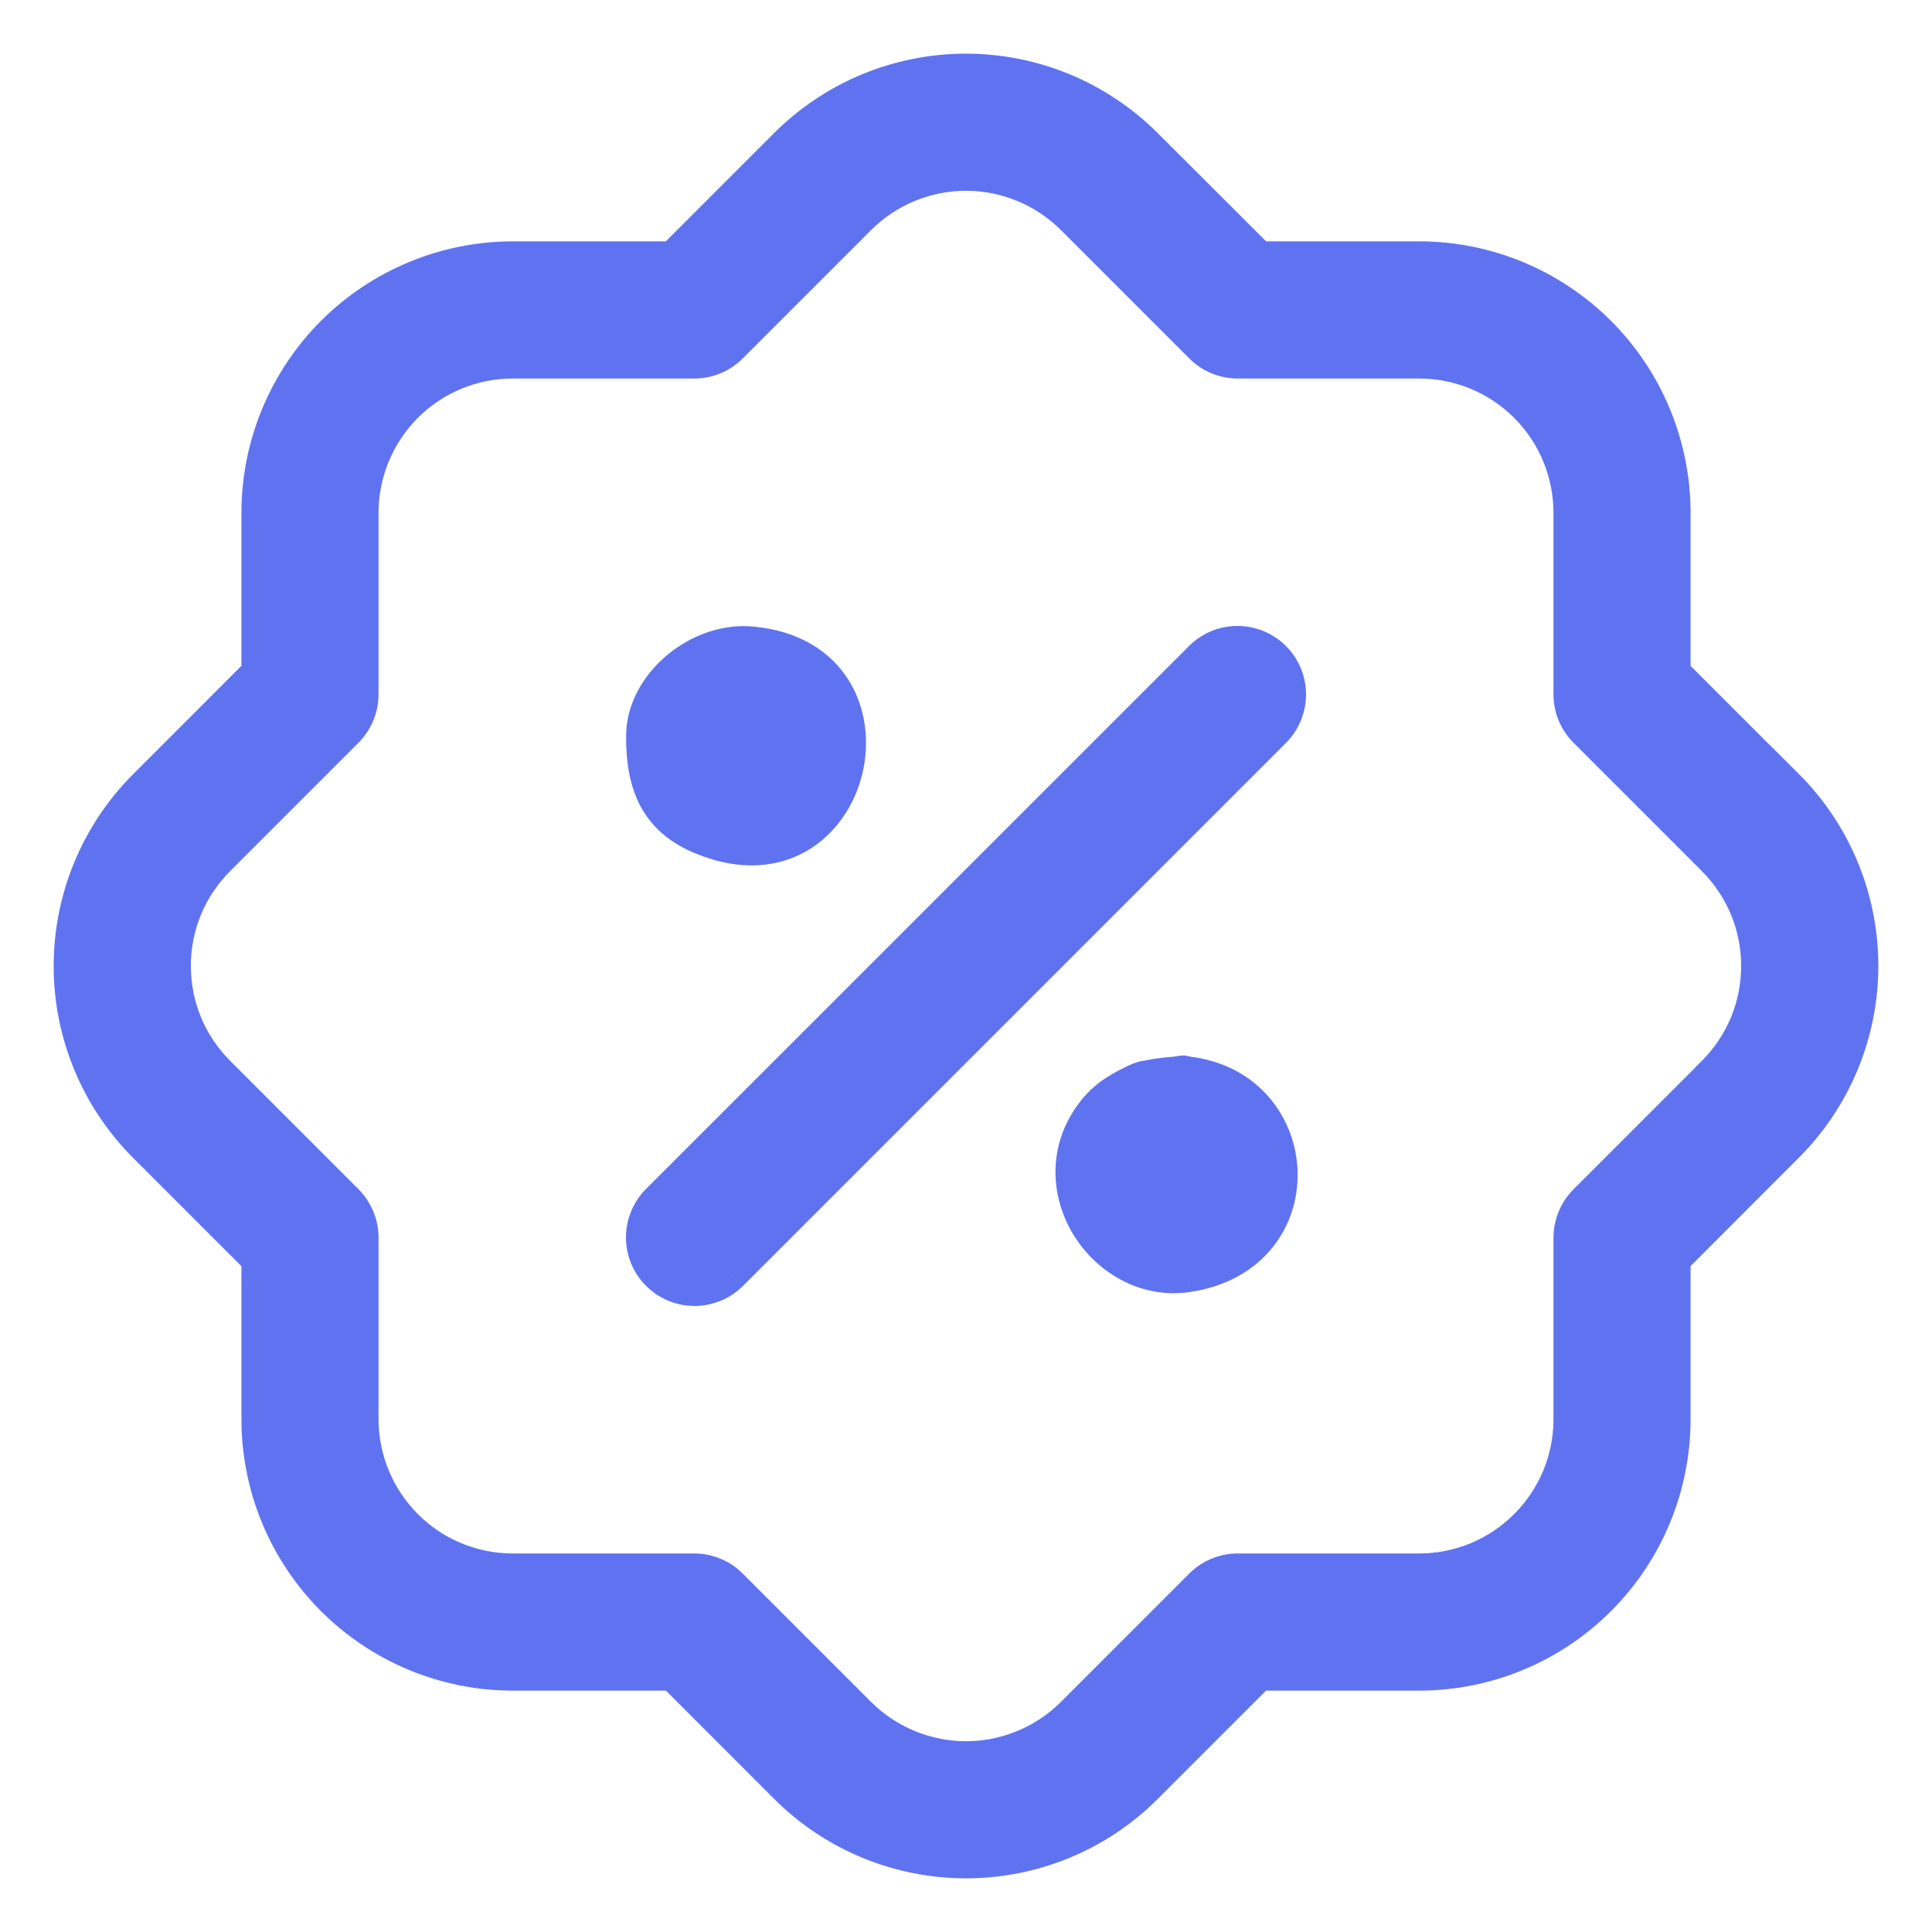 <svg width="27" height="27" viewBox="0 0 27 27" fill="none" xmlns="http://www.w3.org/2000/svg">
<path fill-rule="evenodd" clip-rule="evenodd" d="M23.376 9.41L24.963 10.997V10.994C25.627 11.658 26 12.559 26 13.498C26 14.437 25.627 15.338 24.963 16.002L23.376 17.59V19.836C23.375 20.774 23.002 21.675 22.338 22.338C21.674 23.002 20.774 23.376 19.835 23.377H17.591L16.004 24.963C15.34 25.627 14.439 26 13.5 26C12.561 26 11.66 25.627 10.996 24.963L9.409 23.377H7.165C6.226 23.376 5.326 23.002 4.662 22.338C3.998 21.675 3.625 20.774 3.624 19.836V17.591L2.037 16.004C1.373 15.34 1 14.44 1 13.501C1 12.562 1.373 11.661 2.037 10.997L3.624 9.409V7.164C3.625 6.225 3.998 5.325 4.662 4.662C5.326 3.998 6.226 3.624 7.165 3.623H9.408L10.995 2.037C11.659 1.373 12.559 1 13.499 1C14.438 1 15.338 1.373 16.002 2.037L17.591 3.623H19.835C20.774 3.624 21.674 3.998 22.338 4.662C23.002 5.325 23.375 6.225 23.376 7.164V9.41ZM22.168 16.797L23.962 15.003L23.961 15.002C24.158 14.804 24.315 14.57 24.422 14.312C24.529 14.055 24.583 13.778 24.583 13.499C24.583 13.22 24.529 12.944 24.422 12.686C24.315 12.428 24.158 12.194 23.961 11.997L22.167 10.203C22.101 10.137 22.049 10.059 22.014 9.973C21.978 9.887 21.96 9.795 21.96 9.702V7.164C21.959 6.601 21.735 6.061 21.337 5.663C20.939 5.264 20.398 5.04 19.835 5.04H17.297C17.204 5.04 17.112 5.021 17.026 4.986C16.94 4.95 16.862 4.898 16.797 4.832L15.002 3.038C14.805 2.841 14.571 2.685 14.313 2.578C14.055 2.471 13.779 2.416 13.5 2.416C13.221 2.416 12.945 2.471 12.687 2.578C12.429 2.685 12.195 2.841 11.998 3.038L10.204 4.832C10.138 4.898 10.06 4.95 9.974 4.986C9.888 5.021 9.796 5.04 9.703 5.04H7.165C6.602 5.04 6.062 5.264 5.663 5.663C5.265 6.061 5.041 6.601 5.04 7.164V9.702C5.04 9.795 5.022 9.887 4.986 9.973C4.951 10.059 4.899 10.137 4.833 10.203L3.039 11.997C2.842 12.194 2.685 12.428 2.578 12.686C2.472 12.944 2.417 13.22 2.417 13.499C2.417 13.778 2.472 14.055 2.578 14.312C2.685 14.57 2.842 14.804 3.039 15.002L4.833 16.796C4.899 16.861 4.951 16.94 4.986 17.026C5.022 17.111 5.04 17.204 5.04 17.297V19.836C5.041 20.399 5.265 20.939 5.663 21.337C6.062 21.736 6.602 21.96 7.165 21.96H9.703C9.796 21.96 9.888 21.979 9.974 22.014C10.06 22.05 10.138 22.102 10.204 22.168L11.998 23.962C12.195 24.159 12.429 24.315 12.687 24.422C12.945 24.529 13.221 24.584 13.5 24.584C13.779 24.584 14.055 24.529 14.313 24.422C14.571 24.315 14.805 24.159 15.002 23.962L16.797 22.168C16.862 22.102 16.94 22.05 17.026 22.014C17.112 21.979 17.204 21.96 17.297 21.96H19.836C20.399 21.96 20.939 21.736 21.337 21.337C21.735 20.939 21.96 20.399 21.96 19.836V17.298C21.96 17.205 21.979 17.113 22.014 17.027C22.05 16.941 22.102 16.863 22.168 16.797ZM10.198 17.802L17.803 10.198C17.932 10.064 18.003 9.885 18.002 9.7C18 9.514 17.926 9.336 17.794 9.205C17.663 9.074 17.485 8.999 17.3 8.998C17.114 8.996 16.935 9.067 16.802 9.196L9.197 16.801C9.068 16.934 8.997 17.113 8.998 17.299C9 17.485 9.074 17.662 9.206 17.794C9.337 17.925 9.515 17.999 9.7 18.001C9.886 18.003 10.065 17.931 10.198 17.802ZM9 10.305C9 10.954 9.182 11.446 9.83 11.701C11.956 12.567 12.746 9.223 10.518 9.006C9.769 8.928 9 9.577 9 10.285V10.305ZM16.318 15.034C16.195 15.064 16.133 15.066 16.084 15.067H16.084C16.068 15.067 16.053 15.068 16.039 15.069L16.318 15.034ZM16.071 15.062L16.039 15.069C15.978 15.074 15.912 15.094 15.731 15.192C15.549 15.29 15.447 15.369 15.326 15.507C14.476 16.529 15.427 17.985 16.601 17.808C18.383 17.533 18.241 15.211 16.601 15.015C16.573 15.009 16.559 15.005 16.551 15.003C16.545 15.001 16.542 15 16.538 15C16.533 15 16.528 15.001 16.514 15.003C16.501 15.005 16.479 15.009 16.439 15.015C16.224 15.032 16.155 15.046 16.071 15.062Z" fill="#5F73F1"/>
<path d="M24.963 10.997L24.786 11.174L25.213 11.601V10.997H24.963ZM23.376 9.41H23.126V9.514L23.199 9.587L23.376 9.41ZM24.963 10.994L25.14 10.817L24.713 10.391V10.994H24.963ZM24.963 16.002L24.786 15.825L24.786 15.825L24.963 16.002ZM23.376 17.59L23.199 17.413L23.126 17.486V17.59H23.376ZM23.376 19.836L23.626 19.836V19.836H23.376ZM19.835 23.377V23.627H19.835L19.835 23.377ZM17.591 23.377V23.127H17.487L17.414 23.2L17.591 23.377ZM16.004 24.963L15.827 24.786L15.827 24.786L16.004 24.963ZM10.996 24.963L11.173 24.786L11.173 24.786L10.996 24.963ZM9.409 23.377L9.586 23.2L9.513 23.127H9.409V23.377ZM7.165 23.377L7.165 23.627H7.165V23.377ZM3.624 19.836H3.374L3.374 19.836L3.624 19.836ZM3.624 17.591H3.874V17.488L3.801 17.414L3.624 17.591ZM2.037 16.004L1.86 16.181L1.86 16.181L2.037 16.004ZM2.037 10.997L2.214 11.174L2.214 11.174L2.037 10.997ZM3.624 9.409L3.801 9.585L3.874 9.512V9.409H3.624ZM3.624 7.164L3.374 7.164V7.164H3.624ZM4.662 4.662L4.485 4.485L4.662 4.662ZM7.165 3.623V3.373L7.165 3.373L7.165 3.623ZM9.408 3.623V3.873H9.512L9.585 3.8L9.408 3.623ZM10.995 2.037L11.172 2.214L11.172 2.214L10.995 2.037ZM16.002 2.037L15.826 2.214L15.826 2.214L16.002 2.037ZM17.591 3.623L17.414 3.8L17.487 3.873H17.591V3.623ZM19.835 3.623L19.835 3.373H19.835V3.623ZM22.338 4.662L22.515 4.485V4.485L22.338 4.662ZM23.376 7.164H23.626V7.164L23.376 7.164ZM23.962 15.003L24.138 15.18L24.248 15.07L24.199 14.924L23.962 15.003ZM22.168 16.797L21.991 16.62L21.991 16.62L22.168 16.797ZM23.961 15.002L23.784 14.825L23.675 14.934L23.724 15.081L23.961 15.002ZM23.961 11.997L23.784 12.174L23.784 12.174L23.961 11.997ZM22.167 10.203L21.99 10.38L21.99 10.38L22.167 10.203ZM21.96 9.702L22.21 9.702V9.702H21.96ZM21.96 7.164H22.21V7.164L21.96 7.164ZM19.835 5.04L19.835 4.79H19.835V5.04ZM17.297 5.04V4.79H17.297L17.297 5.04ZM17.026 4.986L17.122 4.755L17.122 4.755L17.026 4.986ZM16.797 4.832L16.62 5.009L16.62 5.009L16.797 4.832ZM15.002 3.038L14.826 3.215L14.826 3.215L15.002 3.038ZM11.998 3.038L12.174 3.215L12.174 3.215L11.998 3.038ZM10.204 4.832L10.38 5.009L10.38 5.009L10.204 4.832ZM9.974 4.986L9.878 4.755V4.755L9.974 4.986ZM9.703 5.04L9.703 4.79H9.703V5.04ZM7.165 5.04V4.79L7.165 4.79L7.165 5.04ZM5.04 7.164L4.79 7.164V7.164H5.04ZM5.04 9.702H4.79V9.702L5.04 9.702ZM4.986 9.973L5.217 10.069H5.217L4.986 9.973ZM4.833 10.203L5.01 10.38L5.01 10.38L4.833 10.203ZM3.039 11.997L3.216 12.174H3.216L3.039 11.997ZM3.039 15.002L3.216 14.825L3.216 14.825L3.039 15.002ZM4.833 16.796L5.01 16.619L5.01 16.619L4.833 16.796ZM4.986 17.026L5.217 16.93L5.217 16.93L4.986 17.026ZM5.04 17.297L4.79 17.297V17.297H5.04ZM5.04 19.836H4.79L4.79 19.836L5.04 19.836ZM7.165 21.96L7.165 22.21H7.165V21.96ZM9.703 21.96V22.21H9.703L9.703 21.96ZM10.204 22.168L10.38 21.991L10.38 21.991L10.204 22.168ZM11.998 23.962L12.174 23.785L12.174 23.785L11.998 23.962ZM15.002 23.962L14.826 23.785L14.826 23.785L15.002 23.962ZM16.797 22.168L16.62 21.991L16.62 21.991L16.797 22.168ZM17.026 22.014L17.122 22.245L17.122 22.245L17.026 22.014ZM17.297 21.96L17.297 22.21H17.297V21.96ZM19.836 21.96V22.21H19.836L19.836 21.96ZM21.96 19.836L22.21 19.836V19.836H21.96ZM21.96 17.298H22.21V17.298L21.96 17.298ZM22.014 17.027L21.783 16.931V16.931L22.014 17.027ZM17.803 10.198L17.98 10.374L17.983 10.371L17.803 10.198ZM10.198 17.802L10.372 17.982L10.375 17.979L10.198 17.802ZM16.802 9.196L16.628 9.016L16.625 9.02L16.802 9.196ZM9.197 16.801L9.02 16.624L9.017 16.627L9.197 16.801ZM9.83 11.701L9.924 11.47L9.922 11.469L9.83 11.701ZM10.518 9.006L10.492 9.255L10.494 9.255L10.518 9.006ZM16.084 15.067V15.317L16.09 15.317L16.084 15.067ZM16.318 15.034L16.377 15.277L16.287 14.786L16.318 15.034ZM16.084 15.067V14.817L16.078 14.817L16.084 15.067ZM16.071 15.062L16.119 15.308L16.12 15.308L16.071 15.062ZM15.731 15.192L15.612 14.972H15.612L15.731 15.192ZM15.326 15.507L15.138 15.341L15.134 15.347L15.326 15.507ZM16.601 17.808L16.639 18.055L16.64 18.055L16.601 17.808ZM16.601 15.015L16.554 15.26L16.563 15.262L16.572 15.263L16.601 15.015ZM16.551 15.003L16.483 15.244L16.483 15.244L16.551 15.003ZM16.538 15L16.515 15.249L16.515 15.249L16.538 15ZM16.514 15.003L16.471 14.757L16.471 14.757L16.514 15.003ZM16.439 15.015L16.46 15.264L16.467 15.263L16.474 15.262L16.439 15.015ZM25.14 10.82L23.553 9.233L23.199 9.587L24.786 11.174L25.14 10.82ZM24.713 10.994V10.997H25.213V10.994H24.713ZM26.25 13.498C26.25 12.492 25.851 11.528 25.14 10.817L24.786 11.171C25.403 11.788 25.75 12.625 25.75 13.498H26.25ZM25.14 16.178C25.851 15.467 26.25 14.503 26.25 13.498H25.75C25.75 14.371 25.403 15.208 24.786 15.825L25.14 16.178ZM23.553 17.767L25.14 16.178L24.786 15.825L23.199 17.413L23.553 17.767ZM23.626 19.836V17.59H23.126V19.836H23.626ZM22.515 22.515C23.225 21.805 23.625 20.841 23.626 19.836L23.126 19.835C23.125 20.708 22.778 21.545 22.161 22.162L22.515 22.515ZM19.835 23.627C20.84 23.626 21.804 23.226 22.515 22.515L22.161 22.162C21.544 22.779 20.707 23.126 19.835 23.127L19.835 23.627ZM17.591 23.627H19.835V23.127H17.591V23.627ZM16.18 25.14L17.767 23.553L17.414 23.2L15.827 24.786L16.18 25.14ZM13.5 26.25C14.505 26.25 15.47 25.851 16.18 25.14L15.827 24.786C15.21 25.403 14.373 25.75 13.5 25.75V26.25ZM10.819 25.14C11.53 25.851 12.495 26.25 13.5 26.25V25.75C12.627 25.75 11.79 25.403 11.173 24.786L10.819 25.14ZM9.233 23.553L10.819 25.14L11.173 24.786L9.586 23.2L9.233 23.553ZM7.165 23.627H9.409V23.127H7.165V23.627ZM4.485 22.515C5.196 23.226 6.16 23.626 7.165 23.627L7.165 23.127C6.293 23.126 5.456 22.779 4.839 22.162L4.485 22.515ZM3.374 19.836C3.375 20.841 3.775 21.805 4.485 22.515L4.839 22.162C4.222 21.545 3.875 20.708 3.874 19.835L3.374 19.836ZM3.374 17.591V19.836H3.874V17.591H3.374ZM1.86 16.181L3.447 17.768L3.801 17.414L2.214 15.828L1.86 16.181ZM0.75 13.501C0.75 14.506 1.149 15.47 1.86 16.181L2.214 15.828C1.597 15.21 1.25 14.373 1.25 13.501H0.75ZM1.86 10.82C1.149 11.531 0.75 12.495 0.75 13.501H1.25C1.25 12.628 1.597 11.791 2.214 11.174L1.86 10.82ZM3.447 9.232L1.86 10.82L2.214 11.174L3.801 9.585L3.447 9.232ZM3.374 7.164V9.409H3.874V7.164H3.374ZM4.485 4.485C3.775 5.195 3.375 6.159 3.374 7.164L3.874 7.165C3.875 6.292 4.222 5.455 4.839 4.838L4.485 4.485ZM7.165 3.373C6.16 3.374 5.196 3.774 4.485 4.485L4.839 4.838C5.456 4.221 6.293 3.874 7.165 3.873L7.165 3.373ZM9.408 3.373H7.165V3.873H9.408V3.373ZM10.818 1.86L9.231 3.447L9.585 3.8L11.172 2.214L10.818 1.86ZM13.499 0.75C12.493 0.75 11.529 1.149 10.818 1.86L11.172 2.214C11.789 1.597 12.626 1.25 13.499 1.25V0.75ZM16.179 1.86C15.468 1.149 14.504 0.75 13.499 0.75V1.25C14.371 1.25 15.208 1.597 15.826 2.214L16.179 1.86ZM17.767 3.446L16.179 1.86L15.826 2.214L17.414 3.8L17.767 3.446ZM19.835 3.373H17.591V3.873H19.835V3.373ZM22.515 4.485C21.804 3.774 20.84 3.374 19.835 3.373L19.835 3.873C20.707 3.874 21.544 4.221 22.161 4.838L22.515 4.485ZM23.626 7.164C23.625 6.159 23.225 5.195 22.515 4.485L22.161 4.838C22.778 5.455 23.125 6.292 23.126 7.165L23.626 7.164ZM23.626 9.41V7.164H23.126V9.41H23.626ZM23.785 14.826L21.991 16.62L22.344 16.974L24.138 15.18L23.785 14.826ZM23.724 15.081L23.724 15.082L24.199 14.924L24.198 14.922L23.724 15.081ZM24.191 14.217C24.096 14.444 23.958 14.651 23.784 14.825L24.138 15.178C24.358 14.958 24.533 14.696 24.653 14.408L24.191 14.217ZM24.333 13.499C24.333 13.745 24.285 13.989 24.191 14.217L24.653 14.408C24.772 14.12 24.833 13.811 24.833 13.499H24.333ZM24.191 12.782C24.285 13.009 24.333 13.253 24.333 13.499H24.833C24.833 13.188 24.772 12.879 24.653 12.591L24.191 12.782ZM23.784 12.174C23.958 12.348 24.096 12.555 24.191 12.782L24.653 12.591C24.533 12.303 24.358 12.041 24.138 11.82L23.784 12.174ZM21.99 10.38L23.784 12.174L24.138 11.82L22.344 10.026L21.99 10.38ZM21.782 10.069C21.831 10.185 21.901 10.291 21.99 10.38L22.344 10.026C22.301 9.984 22.268 9.933 22.245 9.877L21.782 10.069ZM21.71 9.702C21.71 9.828 21.734 9.952 21.782 10.069L22.245 9.877C22.221 9.822 22.21 9.762 22.21 9.702L21.71 9.702ZM21.71 7.164V9.702H22.21V7.164H21.71ZM21.16 5.839C21.512 6.191 21.709 6.667 21.71 7.165L22.21 7.164C22.209 6.535 21.959 5.931 21.514 5.486L21.16 5.839ZM19.835 5.29C20.332 5.29 20.808 5.488 21.16 5.839L21.514 5.486C21.068 5.041 20.465 4.79 19.835 4.79L19.835 5.29ZM17.297 5.29H19.835V4.79H17.297V5.29ZM16.931 5.217C17.047 5.265 17.172 5.29 17.297 5.29L17.297 4.79C17.237 4.79 17.177 4.778 17.122 4.755L16.931 5.217ZM16.62 5.009C16.709 5.098 16.814 5.169 16.931 5.217L17.122 4.755C17.066 4.732 17.016 4.698 16.973 4.656L16.62 5.009ZM14.826 3.215L16.62 5.009L16.973 4.656L15.179 2.862L14.826 3.215ZM14.217 2.809C14.445 2.903 14.652 3.041 14.826 3.215L15.179 2.862C14.959 2.641 14.697 2.466 14.409 2.347L14.217 2.809ZM13.5 2.666C13.746 2.666 13.99 2.715 14.217 2.809L14.409 2.347C14.121 2.228 13.812 2.166 13.5 2.166V2.666ZM12.783 2.809C13.01 2.715 13.254 2.666 13.5 2.666V2.166C13.188 2.166 12.879 2.228 12.591 2.347L12.783 2.809ZM12.174 3.215C12.348 3.041 12.555 2.903 12.783 2.809L12.591 2.347C12.303 2.466 12.041 2.641 11.821 2.862L12.174 3.215ZM10.38 5.009L12.174 3.215L11.821 2.862L10.027 4.656L10.38 5.009ZM10.069 5.217C10.186 5.169 10.291 5.098 10.38 5.009L10.027 4.656C9.984 4.698 9.934 4.732 9.878 4.755L10.069 5.217ZM9.702 5.29C9.828 5.29 9.953 5.265 10.069 5.217L9.878 4.755C9.822 4.778 9.763 4.79 9.703 4.79L9.702 5.29ZM7.165 5.29H9.703V4.79H7.165V5.29ZM5.84 5.839C6.191 5.488 6.668 5.29 7.165 5.29L7.165 4.79C6.535 4.79 5.932 5.041 5.486 5.486L5.84 5.839ZM5.29 7.165C5.291 6.667 5.489 6.191 5.84 5.839L5.486 5.486C5.041 5.931 4.791 6.535 4.79 7.164L5.29 7.165ZM5.29 9.702V7.164H4.79V9.702H5.29ZM5.217 10.069C5.266 9.952 5.29 9.828 5.29 9.702L4.79 9.702C4.79 9.762 4.778 9.822 4.755 9.877L5.217 10.069ZM5.01 10.38C5.099 10.291 5.169 10.185 5.217 10.069L4.755 9.877C4.732 9.933 4.699 9.984 4.656 10.026L5.01 10.38ZM3.216 12.174L5.01 10.38L4.656 10.026L2.862 11.82L3.216 12.174ZM2.809 12.782C2.903 12.555 3.042 12.348 3.216 12.174L2.862 11.82C2.642 12.041 2.467 12.303 2.347 12.591L2.809 12.782ZM2.667 13.499C2.667 13.253 2.715 13.009 2.809 12.782L2.347 12.591C2.228 12.879 2.167 13.188 2.167 13.499H2.667ZM2.809 14.217C2.715 13.989 2.667 13.745 2.667 13.499H2.167C2.167 13.811 2.228 14.12 2.347 14.408L2.809 14.217ZM3.216 14.825C3.042 14.651 2.903 14.444 2.809 14.217L2.347 14.408C2.467 14.696 2.642 14.958 2.862 15.178L3.216 14.825ZM5.01 16.619L3.216 14.825L2.862 15.178L4.656 16.973L5.01 16.619ZM5.217 16.93C5.169 16.814 5.099 16.708 5.01 16.619L4.656 16.972C4.699 17.015 4.732 17.066 4.755 17.121L5.217 16.93ZM5.29 17.297C5.29 17.171 5.266 17.046 5.217 16.93L4.755 17.121C4.778 17.177 4.79 17.236 4.79 17.297L5.29 17.297ZM5.29 19.836V17.297H4.79V19.836H5.29ZM5.84 21.16C5.489 20.809 5.291 20.332 5.29 19.835L4.79 19.836C4.791 20.465 5.041 21.069 5.486 21.514L5.84 21.16ZM7.165 21.71C6.668 21.71 6.191 21.512 5.84 21.16L5.486 21.514C5.932 21.959 6.535 22.21 7.165 22.21L7.165 21.71ZM9.703 21.71H7.165V22.21H9.703V21.71ZM10.069 21.783C9.953 21.735 9.828 21.71 9.702 21.71L9.703 22.21C9.763 22.21 9.822 22.222 9.878 22.245L10.069 21.783ZM10.38 21.991C10.291 21.902 10.186 21.831 10.069 21.783L9.878 22.245C9.934 22.268 9.984 22.302 10.027 22.344L10.38 21.991ZM12.174 23.785L10.38 21.991L10.027 22.344L11.821 24.138L12.174 23.785ZM12.783 24.191C12.555 24.097 12.348 23.959 12.174 23.785L11.821 24.138C12.041 24.359 12.303 24.534 12.591 24.653L12.783 24.191ZM13.5 24.334C13.254 24.334 13.01 24.285 12.783 24.191L12.591 24.653C12.879 24.773 13.188 24.834 13.5 24.834V24.334ZM14.217 24.191C13.99 24.285 13.746 24.334 13.5 24.334V24.834C13.812 24.834 14.121 24.773 14.409 24.653L14.217 24.191ZM14.826 23.785C14.652 23.959 14.445 24.097 14.217 24.191L14.409 24.653C14.697 24.534 14.959 24.359 15.179 24.138L14.826 23.785ZM16.62 21.991L14.826 23.785L15.179 24.138L16.973 22.344L16.62 21.991ZM16.931 21.783C16.814 21.831 16.709 21.902 16.62 21.991L16.973 22.344C17.016 22.302 17.066 22.268 17.122 22.245L16.931 21.783ZM17.297 21.71C17.172 21.71 17.047 21.735 16.931 21.783L17.122 22.245C17.177 22.222 17.237 22.21 17.297 22.21L17.297 21.71ZM19.836 21.71H17.297V22.21H19.836V21.71ZM21.16 21.16C20.809 21.512 20.332 21.71 19.835 21.71L19.836 22.21C20.465 22.21 21.069 21.959 21.514 21.514L21.16 21.16ZM21.71 19.835C21.71 20.332 21.512 20.809 21.16 21.16L21.514 21.514C21.959 21.069 22.209 20.465 22.21 19.836L21.71 19.835ZM21.71 17.298V19.836H22.21V17.298H21.71ZM21.783 16.931C21.735 17.048 21.71 17.172 21.71 17.298L22.21 17.298C22.21 17.238 22.222 17.178 22.245 17.122L21.783 16.931ZM21.991 16.62C21.902 16.709 21.831 16.815 21.783 16.931L22.245 17.122C22.268 17.067 22.302 17.016 22.344 16.974L21.991 16.62ZM17.626 10.021L10.022 17.625L10.375 17.979L17.98 10.374L17.626 10.021ZM17.752 9.702C17.753 9.822 17.707 9.938 17.623 10.024L17.983 10.371C18.157 10.191 18.254 9.949 18.252 9.697L17.752 9.702ZM17.618 9.382C17.703 9.467 17.751 9.582 17.752 9.702L18.252 9.697C18.25 9.446 18.149 9.206 17.971 9.028L17.618 9.382ZM17.298 9.248C17.418 9.249 17.533 9.297 17.618 9.382L17.971 9.028C17.794 8.851 17.553 8.75 17.302 8.748L17.298 9.248ZM16.975 9.376C17.062 9.293 17.177 9.246 17.298 9.248L17.302 8.748C17.051 8.745 16.809 8.842 16.628 9.017L16.975 9.376ZM9.374 16.978L16.978 9.373L16.625 9.02L9.02 16.624L9.374 16.978ZM9.248 17.297C9.247 17.177 9.293 17.061 9.377 16.975L9.017 16.627C8.843 16.808 8.746 17.05 8.748 17.301L9.248 17.297ZM9.382 17.617C9.297 17.532 9.249 17.417 9.248 17.297L8.748 17.301C8.75 17.552 8.851 17.793 9.029 17.97L9.382 17.617ZM9.702 17.751C9.582 17.75 9.467 17.702 9.382 17.617L9.029 17.97C9.206 18.148 9.447 18.249 9.698 18.251L9.702 17.751ZM10.025 17.622C9.938 17.706 9.823 17.752 9.702 17.751L9.698 18.251C9.949 18.253 10.191 18.157 10.372 17.982L10.025 17.622ZM9.922 11.469C9.646 11.36 9.488 11.21 9.392 11.033C9.293 10.848 9.25 10.61 9.25 10.305H8.75C8.75 10.649 8.798 10.981 8.952 11.269C9.11 11.563 9.367 11.787 9.738 11.934L9.922 11.469ZM10.494 9.255C10.982 9.303 11.277 9.515 11.437 9.773C11.602 10.038 11.643 10.378 11.564 10.7C11.485 11.022 11.293 11.304 11.023 11.459C10.76 11.611 10.394 11.661 9.924 11.47L9.736 11.933C10.329 12.175 10.859 12.131 11.273 11.893C11.679 11.658 11.944 11.252 12.05 10.819C12.155 10.386 12.108 9.904 11.862 9.508C11.61 9.105 11.168 8.818 10.543 8.758L10.494 9.255ZM9.25 10.285C9.25 10.022 9.395 9.748 9.639 9.542C9.883 9.337 10.197 9.224 10.492 9.255L10.545 8.758C10.091 8.71 9.646 8.883 9.317 9.16C8.989 9.436 8.75 9.84 8.75 10.285H9.25ZM9.25 10.305V10.285H8.75V10.305H9.25ZM16.09 15.317C16.151 15.316 16.231 15.313 16.377 15.277L16.259 14.791C16.206 14.804 16.17 14.81 16.145 14.813C16.119 14.816 16.101 14.816 16.078 14.817L16.09 15.317ZM16.084 15.317H16.084V14.817H16.084V15.317ZM16.059 15.318C16.066 15.318 16.073 15.317 16.09 15.317L16.078 14.817C16.063 14.817 16.041 14.818 16.018 14.82L16.059 15.318ZM16.287 14.786L16.008 14.821L16.069 15.317L16.349 15.283L16.287 14.786ZM16.087 15.314L16.119 15.308L16.023 14.817L15.99 14.824L16.087 15.314ZM15.85 15.412C16.027 15.316 16.054 15.319 16.059 15.318L16.018 14.82C15.902 14.829 15.797 14.872 15.612 14.972L15.85 15.412ZM15.513 15.672C15.613 15.559 15.69 15.498 15.85 15.412L15.612 14.972C15.407 15.082 15.282 15.179 15.138 15.341L15.513 15.672ZM16.564 17.561C16.094 17.632 15.655 17.378 15.419 16.98C15.187 16.588 15.17 16.085 15.518 15.666L15.134 15.347C14.632 15.95 14.665 16.687 14.989 17.235C15.31 17.776 15.934 18.162 16.639 18.055L16.564 17.561ZM16.572 15.263C17.257 15.345 17.62 15.862 17.635 16.389C17.649 16.907 17.325 17.443 16.563 17.561L16.64 18.055C17.66 17.898 18.155 17.136 18.134 16.375C18.114 15.623 17.585 14.881 16.631 14.767L16.572 15.263ZM16.483 15.244C16.496 15.247 16.517 15.253 16.554 15.26L16.649 14.769C16.639 14.767 16.632 14.766 16.628 14.765C16.624 14.764 16.622 14.763 16.618 14.762L16.483 15.244ZM16.515 15.249C16.501 15.248 16.491 15.245 16.485 15.244C16.483 15.244 16.482 15.243 16.481 15.243C16.481 15.243 16.482 15.243 16.483 15.244L16.618 14.762C16.617 14.762 16.609 14.76 16.602 14.758C16.593 14.756 16.579 14.753 16.561 14.751L16.515 15.249ZM16.558 15.249C16.562 15.248 16.563 15.248 16.565 15.248C16.566 15.248 16.564 15.248 16.561 15.248C16.555 15.249 16.538 15.251 16.515 15.249L16.561 14.751C16.534 14.749 16.511 14.751 16.497 14.752C16.486 14.754 16.475 14.756 16.471 14.757L16.558 15.249ZM16.474 15.262C16.517 15.256 16.543 15.252 16.558 15.249L16.471 14.757C16.459 14.759 16.44 14.762 16.405 14.767L16.474 15.262ZM16.12 15.308C16.194 15.293 16.254 15.281 16.46 15.264L16.419 14.766C16.193 14.784 16.115 14.799 16.022 14.817L16.12 15.308Z" fill="#5F73F1"/>
</svg>
